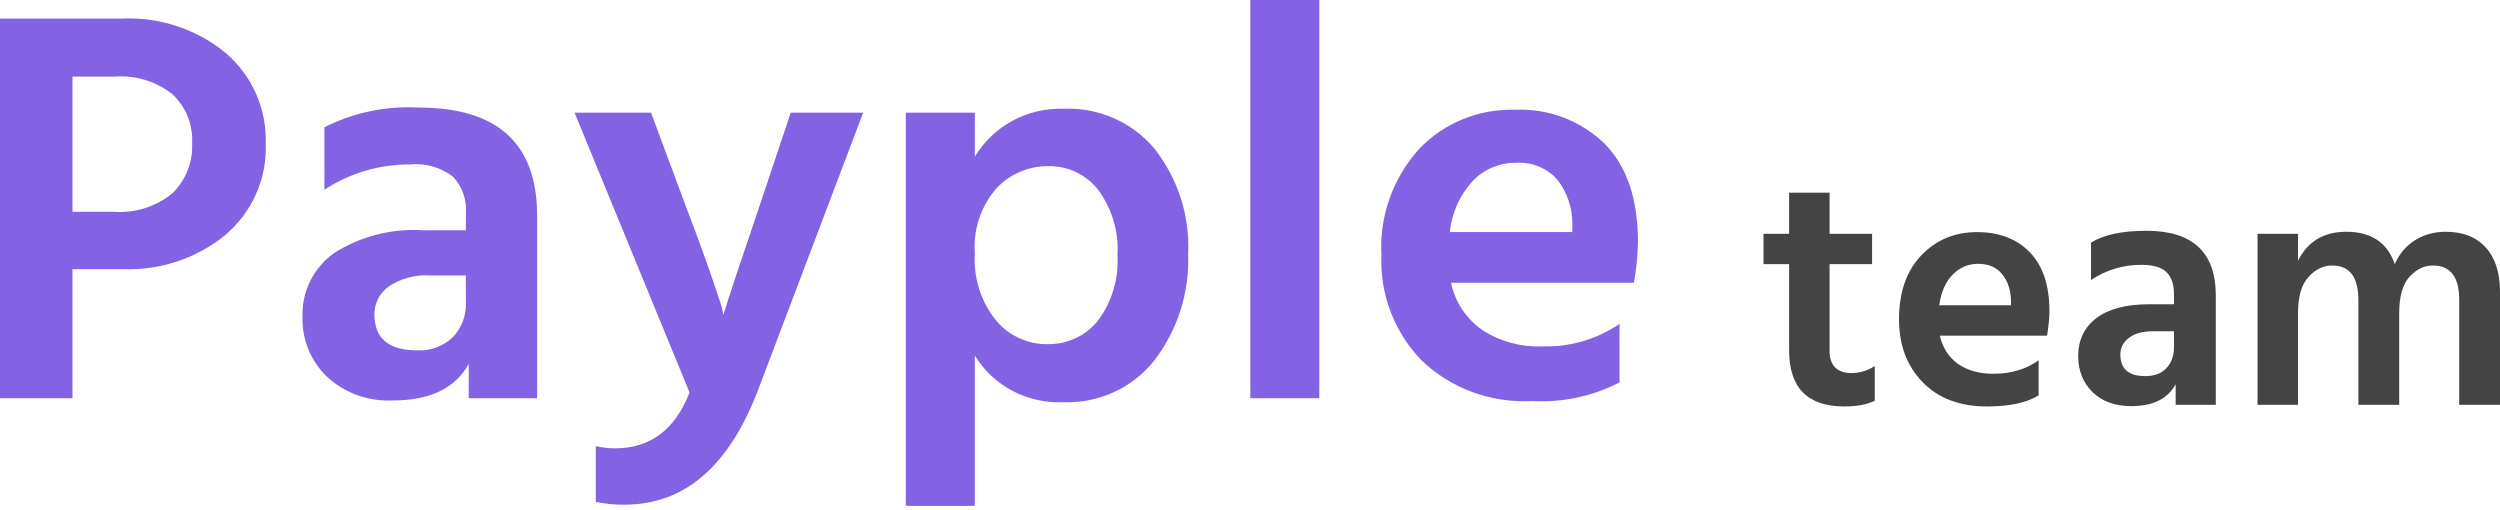 <svg width="103" height="21" viewBox="0 0 103 21" fill="none" xmlns="http://www.w3.org/2000/svg">
<path d="M2.986 8.726H4.669C5.553 8.794 6.43 8.519 7.109 7.96C7.382 7.689 7.595 7.366 7.733 7.011C7.872 6.656 7.934 6.276 7.915 5.896C7.935 5.524 7.874 5.153 7.735 4.806C7.596 4.459 7.382 4.146 7.109 3.887C6.443 3.356 5.596 3.094 4.739 3.155H2.986V8.726ZM0 0.766H5C6.576 0.689 8.122 1.203 9.324 2.204C9.854 2.666 10.274 3.235 10.554 3.873C10.834 4.51 10.969 5.2 10.948 5.894C10.98 6.609 10.846 7.321 10.556 7.978C10.267 8.635 9.83 9.219 9.277 9.687C8.099 10.645 6.601 11.145 5.071 11.091H2.986V16.405H0V0.766ZM19.193 11.348H17.724C17.12 11.309 16.52 11.468 16.018 11.801C15.833 11.932 15.682 12.105 15.579 12.305C15.476 12.505 15.424 12.726 15.426 12.95C15.426 13.94 16.011 14.434 17.179 14.434C17.451 14.45 17.724 14.409 17.979 14.315C18.234 14.221 18.466 14.076 18.66 13.889C18.841 13.697 18.981 13.472 19.073 13.227C19.164 12.982 19.206 12.722 19.194 12.462L19.193 11.348ZM13.365 7.82V5.245C14.561 4.636 15.903 4.356 17.248 4.432C20.503 4.432 22.13 5.917 22.129 8.887V16.407H19.311V14.99C18.759 15.996 17.717 16.499 16.186 16.498C15.69 16.523 15.194 16.449 14.727 16.282C14.261 16.114 13.834 15.856 13.472 15.523C13.14 15.203 12.879 14.819 12.706 14.395C12.533 13.971 12.45 13.517 12.465 13.061C12.444 12.555 12.55 12.051 12.773 11.594C12.996 11.137 13.329 10.741 13.744 10.439C14.838 9.737 16.136 9.403 17.441 9.487H19.195V8.771C19.214 8.502 19.177 8.232 19.088 7.977C18.998 7.721 18.857 7.487 18.673 7.286C18.171 6.896 17.534 6.712 16.896 6.775C15.638 6.768 14.407 7.132 13.363 7.819M28.411 16.175L23.672 4.642H26.822L28.221 8.401C28.647 9.514 28.991 10.451 29.252 11.209C29.513 11.968 29.674 12.447 29.737 12.648L29.805 12.972C29.963 12.431 30.469 10.907 31.321 8.401L32.578 4.641H35.563L31.227 16.082C30.026 19.222 28.194 20.793 25.73 20.793C25.332 20.799 24.935 20.76 24.546 20.677V18.379C24.809 18.441 25.08 18.472 25.351 18.471C26.789 18.471 27.808 17.706 28.409 16.174M43.148 14.178C43.548 14.187 43.945 14.105 44.307 13.938C44.669 13.77 44.986 13.523 45.233 13.214C45.815 12.433 46.1 11.476 46.039 10.511C46.101 9.545 45.815 8.589 45.233 7.807C44.993 7.502 44.684 7.257 44.33 7.089C43.976 6.922 43.587 6.838 43.194 6.844C42.794 6.842 42.398 6.921 42.03 7.077C41.663 7.233 41.333 7.462 41.061 7.749C40.41 8.496 40.087 9.466 40.164 10.445C40.099 11.44 40.41 12.424 41.04 13.207C41.295 13.512 41.617 13.758 41.981 13.927C42.345 14.096 42.743 14.183 43.146 14.182M40.164 4.641V6.452C40.538 5.831 41.076 5.32 41.722 4.973C42.368 4.625 43.097 4.455 43.833 4.48C44.543 4.452 45.25 4.587 45.897 4.873C46.545 5.159 47.116 5.588 47.565 6.127C48.537 7.367 49.028 8.905 48.951 10.466C49.014 12.036 48.525 13.581 47.565 14.84C47.126 15.402 46.555 15.851 45.902 16.152C45.249 16.453 44.531 16.597 43.81 16.571C43.08 16.603 42.356 16.441 41.713 16.102C41.071 15.763 40.534 15.259 40.161 14.645V20.841H37.32V4.641H40.164ZM51.513 0H54.355V16.406H51.513V0ZM64.781 9.561V9.212C64.785 8.554 64.564 7.913 64.153 7.391C63.943 7.158 63.681 6.975 63.387 6.856C63.094 6.737 62.776 6.686 62.459 6.706C62.129 6.703 61.802 6.767 61.498 6.893C61.194 7.019 60.92 7.205 60.692 7.438C60.147 8.026 59.81 8.771 59.733 9.562L64.781 9.561ZM66.725 13.343V15.756C65.611 16.331 64.357 16.596 63.099 16.522C62.268 16.565 61.437 16.439 60.658 16.151C59.879 15.864 59.169 15.421 58.573 14.852C58.017 14.277 57.583 13.599 57.298 12.858C57.013 12.116 56.883 11.327 56.915 10.535C56.82 8.921 57.382 7.336 58.478 6.126C58.977 5.604 59.584 5.191 60.258 4.915C60.932 4.638 61.659 4.505 62.389 4.522C63.075 4.489 63.759 4.597 64.4 4.837C65.04 5.078 65.623 5.447 66.11 5.92C67.026 6.848 67.484 8.201 67.484 9.979C67.472 10.54 67.417 11.098 67.318 11.65H59.783C59.946 12.436 60.407 13.133 61.074 13.599C61.801 14.068 62.658 14.303 63.527 14.271C64.668 14.308 65.789 13.982 66.725 13.343Z" fill="#8362E3"/>
<path d="M75.379 10.883V14.468C75.379 14.764 75.458 14.991 75.616 15.148C75.773 15.297 75.991 15.371 76.269 15.371C76.621 15.371 76.945 15.273 77.241 15.079V16.51C76.917 16.667 76.5 16.746 75.991 16.746C74.472 16.746 73.712 15.977 73.712 14.44V10.883H72.656V9.633H73.712V7.938H75.379V9.633H77.13V10.883H75.379Z" fill="#444444"/>
<path d="M82.853 12.578V12.37C82.835 11.916 82.709 11.555 82.478 11.286C82.255 11.008 81.927 10.869 81.491 10.869C81.093 10.869 80.746 11.017 80.449 11.314C80.162 11.601 79.977 12.022 79.894 12.578H82.853ZM83.992 14.843V16.288C83.501 16.593 82.793 16.746 81.867 16.746C80.746 16.746 79.861 16.413 79.213 15.746C78.564 15.079 78.24 14.217 78.24 13.162C78.24 12.041 78.546 11.161 79.157 10.522C79.769 9.883 80.533 9.563 81.45 9.563C82.367 9.563 83.094 9.841 83.631 10.397C84.168 10.952 84.437 11.763 84.437 12.828C84.437 13.088 84.404 13.421 84.34 13.829H79.921C80.042 14.338 80.292 14.727 80.672 14.995C81.061 15.264 81.542 15.399 82.117 15.399C82.858 15.399 83.483 15.213 83.992 14.843Z" fill="#444444"/>
<path d="M89.568 13.648H88.706C88.271 13.648 87.938 13.741 87.706 13.926C87.475 14.102 87.359 14.329 87.359 14.607C87.359 15.199 87.701 15.496 88.387 15.496C88.757 15.496 89.044 15.389 89.248 15.176C89.461 14.954 89.568 14.667 89.568 14.315V13.648ZM86.15 11.536V9.994C86.678 9.67 87.437 9.508 88.428 9.508C90.337 9.508 91.291 10.397 91.291 12.175V16.677H89.637V15.829C89.313 16.431 88.702 16.732 87.803 16.732C87.136 16.732 86.604 16.538 86.206 16.149C85.817 15.76 85.622 15.269 85.622 14.676C85.622 14.009 85.872 13.486 86.372 13.106C86.872 12.726 87.595 12.536 88.54 12.536H89.568V12.106C89.568 11.717 89.466 11.42 89.262 11.216C89.058 11.013 88.711 10.911 88.22 10.911C87.47 10.911 86.78 11.119 86.15 11.536Z" fill="#444444"/>
<path d="M94.678 9.633V10.744C95.077 9.947 95.739 9.549 96.665 9.549C97.693 9.549 98.36 9.994 98.666 10.883C98.851 10.457 99.129 10.128 99.5 9.897C99.87 9.665 100.292 9.549 100.764 9.549C101.477 9.549 102.028 9.767 102.417 10.202C102.806 10.628 103.001 11.24 103.001 12.036V16.677H101.32V12.356C101.32 11.411 100.958 10.939 100.236 10.939C99.875 10.939 99.55 11.096 99.263 11.411C98.986 11.726 98.847 12.221 98.847 12.898V16.677H97.165V12.356C97.165 11.411 96.804 10.939 96.082 10.939C95.721 10.939 95.396 11.096 95.109 11.411C94.822 11.726 94.678 12.221 94.678 12.898V16.677H93.011V9.633H94.678Z" fill="#444444"/>
</svg>
